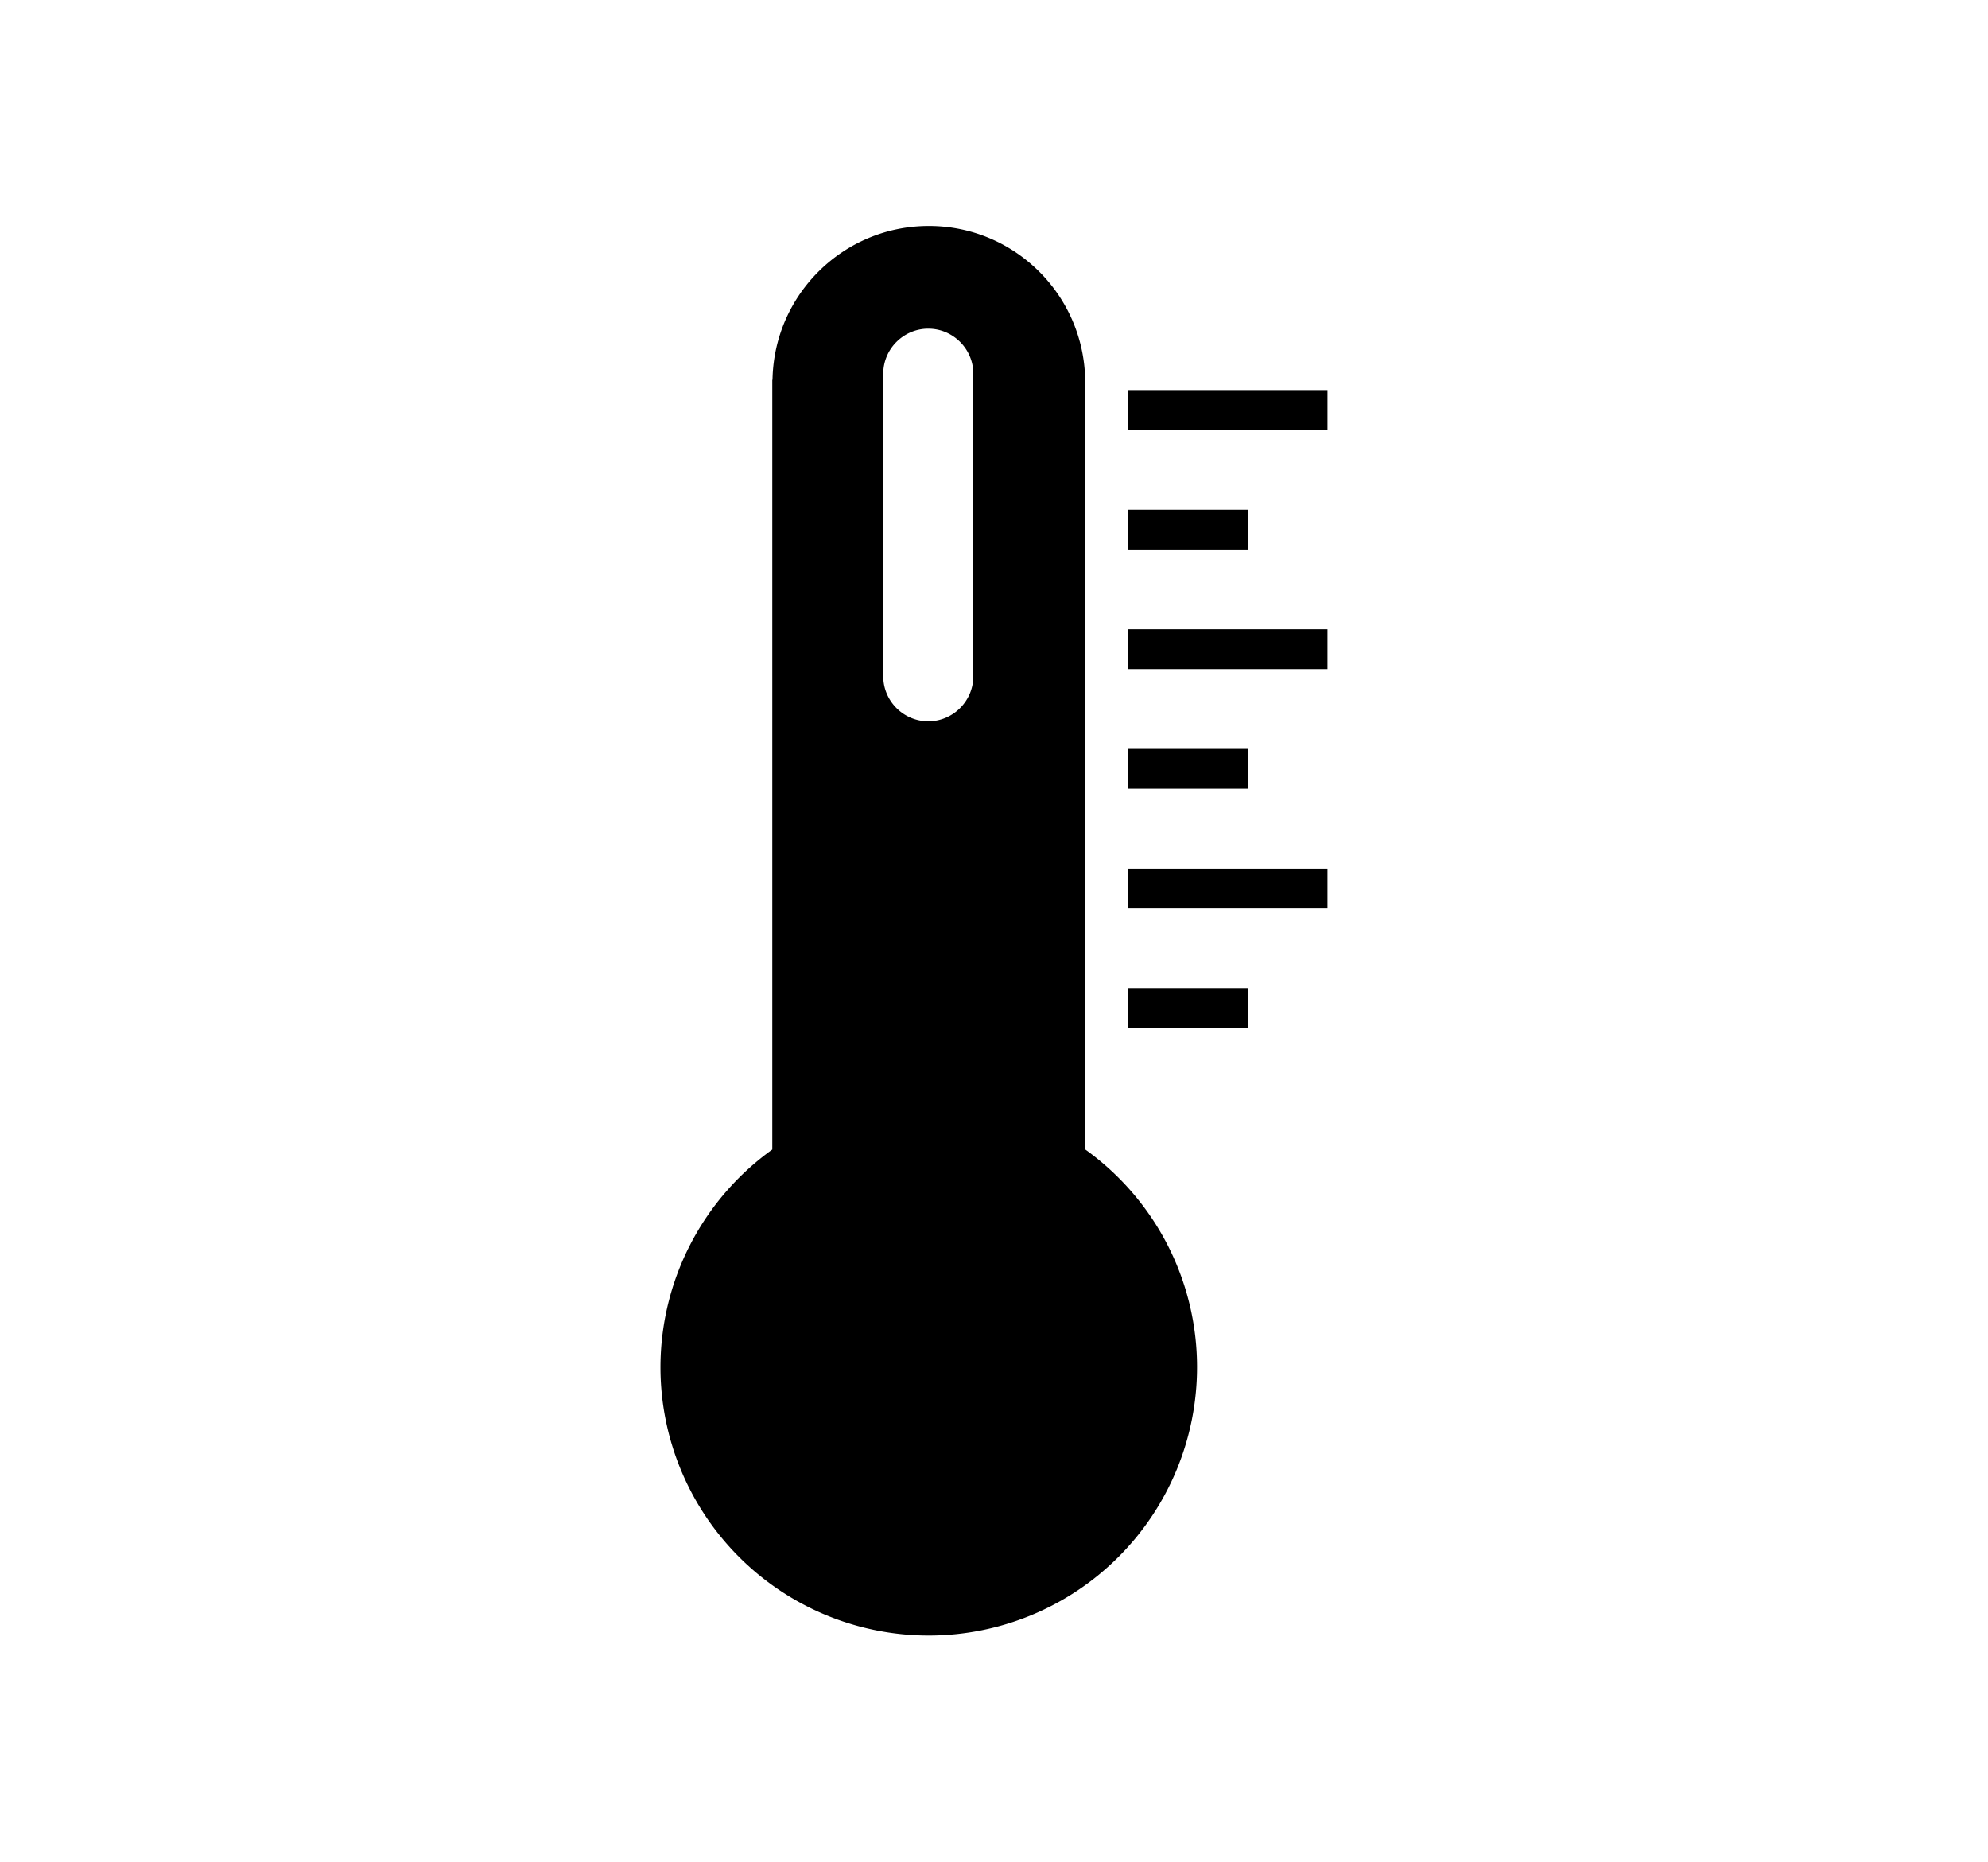 <svg xmlns="http://www.w3.org/2000/svg" width="55.18" height="51.66" viewBox="0 0 55.18 51.66"><path d="M30.125 31.9V10.538h-.004c-.042-2.362-1.966-4.267-4.339-4.267s-4.299 1.904-4.34 4.267h-.006V31.9a7.438 7.438 0 0 0-3.104 6.039 7.447 7.447 0 1 0 14.894 0 7.428 7.428 0 0 0-3.101-6.039m-4.359-11.884c-.688 0-1.25-.562-1.25-1.25v-8.395c0-.688.563-1.25 1.25-1.25.688 0 1.25.563 1.25 1.25v8.395c0 .688-.563 1.25-1.25 1.25m5.549-9.192h5.532v1.104h-5.532zm0 6.638h5.532v1.106h-5.532z"/><path d="M31.315 20.782h3.316v1.104h-3.316zm0-6.639h3.316v1.107h-3.316zm0 9.958h5.532v1.108h-5.532zm0 3.319h3.316v1.105h-3.316z"/></svg>